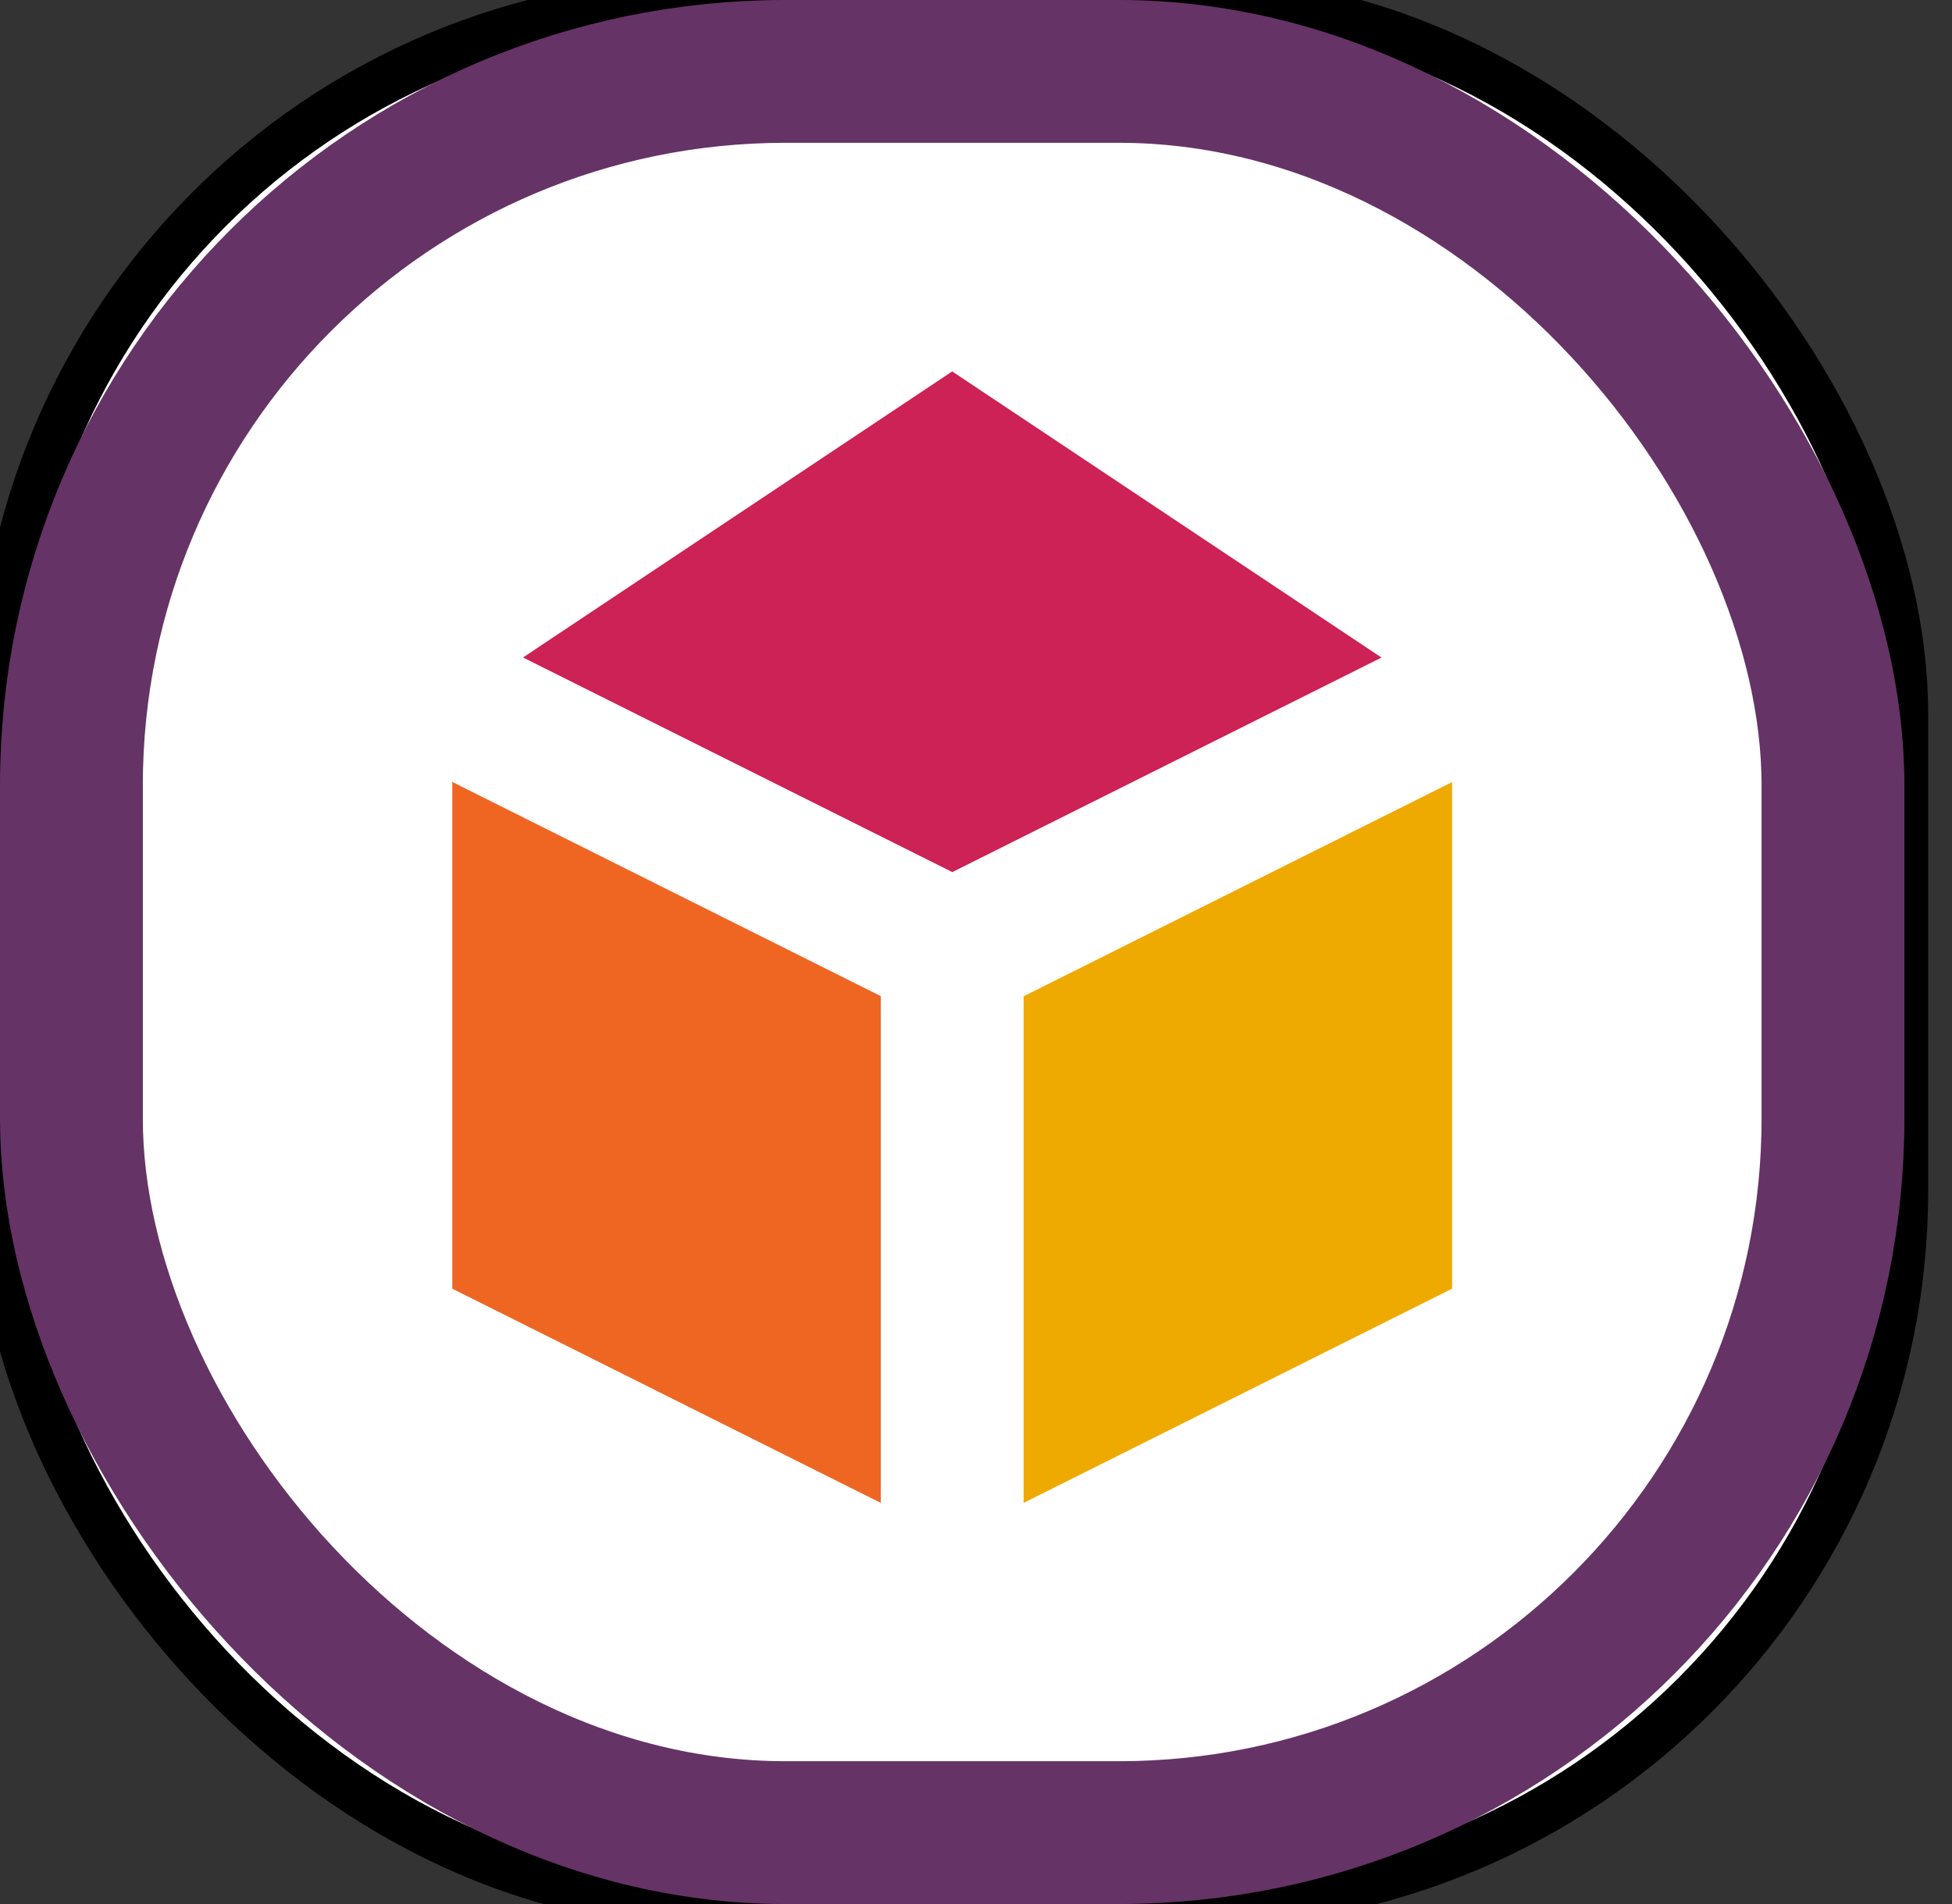 <svg width="41" height="40"  xmlns="http://www.w3.org/2000/svg">
  <rect width="100%" height="100%" fill="#333333" stroke="none"/>
  <rect
    x="0"
    y="0"
    rx="15"
    width="40"
    height="40"
    style="fill:white;stroke:black;"
  />
  <rect
    x="1.5"
    y="1.5"
    rx="15"
    width="37"
    height="37"
    style="fill:white;stroke:#636;stroke-width:3;"
  />
  <path d="M32 14 L20 20 L20 34 L32 28 Z" style="fill:#EA0;stroke:white;stroke-width:3;" />
  <path d="M20 6 L32 14 L20 20 L8 14 Z" fill="#C25" style="stroke:white;stroke-width:3;"/>
  <path d="M8 14 L20 20 L20 34 L8 28 Z" fill="#E62" style="stroke:white;stroke-width:3;"/>
</svg>
